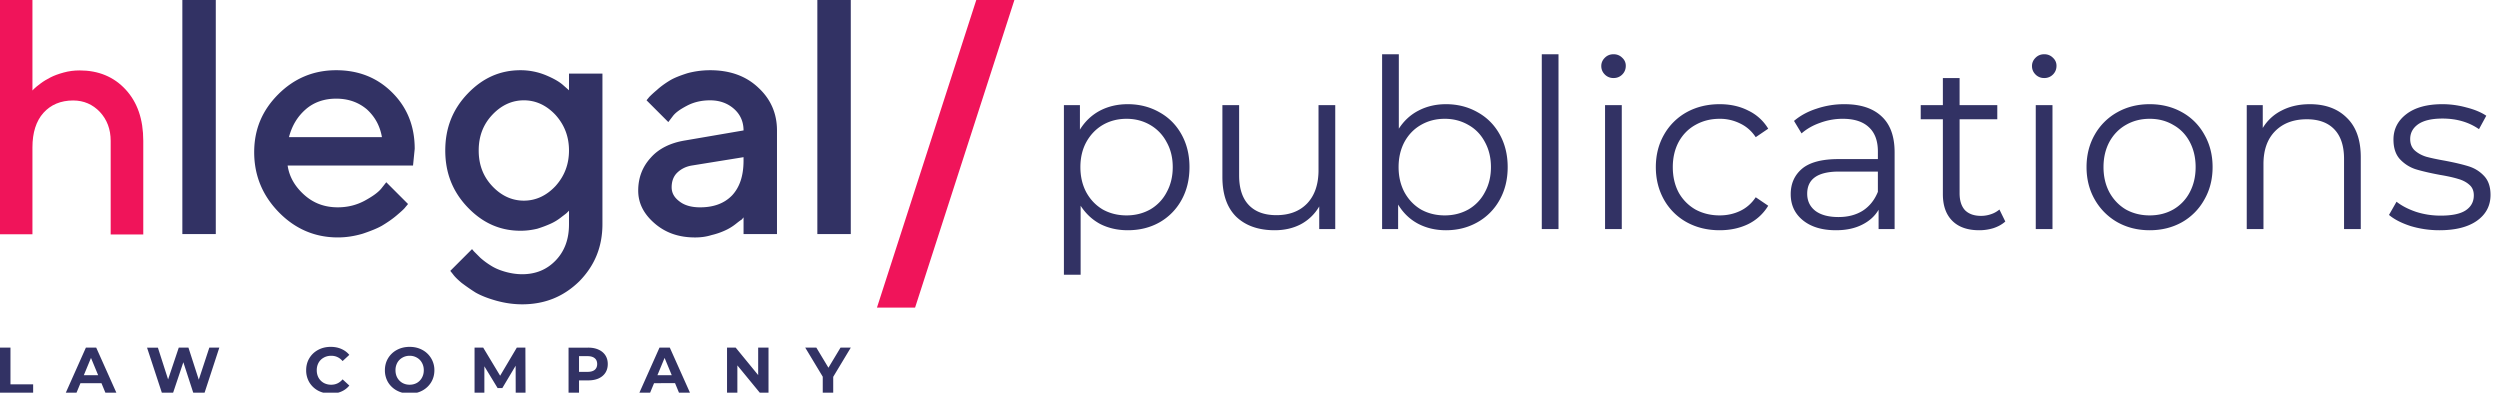 <svg width="382" height="60" fill="none" xmlns="http://www.w3.org/2000/svg"><g clip-path="url(#clip0_159127_2467)"><path d="M4.957 0H0v35.799h4.957V22.518c0-2.247.559-4.02 1.676-5.268 1.118-1.248 2.649-1.897 4.544-1.897 1.628 0 2.989.6 4.082 1.747 1.093 1.174 1.652 2.647 1.652 4.42v14.304h4.981V21.519c0-3.295-.899-5.891-2.697-7.839-1.798-1.947-4.155-2.92-7.022-2.92-.826 0-1.652.1-2.454.324-.826.225-1.482.474-2.017.749-.534.275-1.044.574-1.506.924-.462.35-.778.599-.923.749-.146.15-.268.25-.316.324V0z" fill="#F0145A"/><path d="M32.973 0h-5.11v35.769h5.11V0zm30.138 25.294l.256-2.555c0-3.424-1.124-6.286-3.424-8.585-2.3-2.3-5.16-3.424-8.584-3.424-3.424 0-6.388 1.227-8.84 3.68-2.453 2.452-3.68 5.365-3.68 8.84 0 3.576 1.278 6.642 3.782 9.197 2.504 2.555 5.519 3.833 8.993 3.833 1.329 0 2.555-.205 3.782-.562 1.226-.41 2.248-.818 2.963-1.227.767-.46 1.533-.97 2.197-1.533.665-.562 1.125-.97 1.33-1.226.203-.256.357-.409.459-.562l-3.321-3.322-.767.971c-.51.614-1.38 1.227-2.606 1.89-1.277.665-2.606.972-4.037.972-1.992 0-3.679-.613-5.11-1.89-1.43-1.278-2.299-2.76-2.554-4.497h19.16zM51.36 15.074c1.89 0 3.423.562 4.7 1.635 1.227 1.124 1.994 2.504 2.3 4.241H44.154c.46-1.737 1.277-3.117 2.555-4.241 1.226-1.073 2.81-1.635 4.65-1.635zm35.583 19.213c0 2.248-.664 4.088-2.044 5.518-1.329 1.38-3.015 2.096-5.11 2.096-.92 0-1.84-.154-2.708-.41-.869-.255-1.533-.561-2.095-.92a11.553 11.553 0 01-1.584-1.174l-.92-.92c-.153-.153-.255-.307-.358-.409l-3.321 3.322.409.51c.255.358.715.818 1.328 1.329.613.46 1.329.97 2.146 1.482.818.46 1.84.869 3.117 1.226 1.278.358 2.606.562 3.986.562 3.475 0 6.336-1.175 8.738-3.526 2.35-2.401 3.526-5.263 3.526-8.737V11.242h-5.11v2.554l-.869-.766c-.562-.511-1.43-1.022-2.657-1.533a10.122 10.122 0 00-3.883-.767c-3.117 0-5.775 1.176-8.074 3.577-2.3 2.402-3.423 5.263-3.423 8.687 0 3.424 1.124 6.285 3.423 8.687 2.3 2.401 4.957 3.577 8.074 3.577.868 0 1.686-.102 2.554-.307a17.604 17.604 0 002.044-.766 7.622 7.622 0 001.533-.92c.46-.358.818-.613.92-.715l.358-.358v2.095zM73.146 22.994c0-2.146.665-3.934 2.044-5.416 1.38-1.482 3.015-2.249 4.855-2.249 1.84 0 3.474.767 4.854 2.249 1.329 1.482 2.044 3.27 2.044 5.416 0 2.146-.715 3.935-2.044 5.416-1.38 1.482-3.015 2.249-4.854 2.249-1.84 0-3.475-.767-4.855-2.248-1.38-1.482-2.044-3.27-2.044-5.417zm45.578 12.775v-15.84c0-2.607-.971-4.804-2.861-6.541-1.891-1.789-4.344-2.658-7.359-2.658-1.175 0-2.35.154-3.474.46-1.124.358-2.044.716-2.708 1.125-.665.408-1.329.868-1.942 1.43-.613.511-.971.869-1.175 1.073-.154.205-.307.358-.41.511l3.322 3.322.664-.869c.409-.562 1.125-1.073 2.198-1.635s2.248-.818 3.525-.818c1.482 0 2.709.46 3.68 1.329.97.869 1.43 1.993 1.43 3.27l-8.942 1.533c-2.197.358-3.986 1.227-5.212 2.606-1.277 1.38-1.942 3.066-1.942 5.059 0 1.89.818 3.526 2.453 4.956 1.686 1.482 3.73 2.198 6.234 2.198.869 0 1.686-.102 2.504-.358.869-.204 1.533-.46 2.095-.715a7.628 7.628 0 001.533-.92c.46-.358.766-.613.971-.715.153-.154.255-.307.306-.358v2.555h5.11zm-11.752-4.088c-1.329 0-2.402-.307-3.169-.92-.817-.613-1.175-1.328-1.175-2.146 0-.869.256-1.635.818-2.197.562-.562 1.328-.971 2.248-1.124l7.92-1.278v.511c0 2.3-.562 4.037-1.737 5.314-1.175 1.227-2.81 1.84-4.905 1.84zM130 0h-5.11v35.769H130V0zM0 53.118h1.6v5.607h3.464v1.303H0v-6.91zm15.502 5.43h-3.209l-.612 1.48h-1.638l3.08-6.91h1.579l3.09 6.91h-1.678l-.612-1.48zm-.504-1.215l-1.095-2.645-1.096 2.645h2.191zm18.514-4.215l-2.26 6.91h-1.718l-1.52-4.679-1.57 4.68h-1.707l-2.27-6.91h1.658l1.56 4.856 1.628-4.857h1.48l1.58 4.897 1.61-4.897h1.53zm17.011 7.029a4.033 4.033 0 01-1.915-.454 3.518 3.518 0 01-1.342-1.274 3.562 3.562 0 01-.484-1.846c0-.684.161-1.296.484-1.836.329-.546.776-.97 1.342-1.273.573-.31 1.214-.464 1.925-.464.599 0 1.139.105 1.619.316.487.21.895.513 1.224.908l-1.027.948c-.467-.54-1.046-.81-1.737-.81-.428 0-.81.096-1.145.286a2 2 0 00-.79.78 2.34 2.34 0 00-.276 1.145c0 .428.092.81.276 1.145.191.336.454.6.79.79a2.34 2.34 0 001.145.277c.691 0 1.27-.273 1.737-.82l1.027.948a3.2 3.2 0 01-1.224.918c-.487.21-1.03.316-1.629.316zm12.07 0a4.064 4.064 0 01-1.944-.464 3.5 3.5 0 01-1.353-1.273 3.543 3.543 0 01-.483-1.837c0-.677.16-1.286.483-1.826a3.48 3.48 0 011.353-1.283c.579-.31 1.227-.464 1.944-.464.718 0 1.362.155 1.935.464a3.476 3.476 0 011.846 3.11c0 .677-.164 1.29-.494 1.836a3.5 3.5 0 01-1.352 1.273c-.573.31-1.217.464-1.935.464zm0-1.362c.408 0 .777-.093 1.106-.277a2.02 2.02 0 00.77-.79c.19-.335.286-.717.286-1.145 0-.427-.095-.809-.286-1.145a1.951 1.951 0 00-.77-.78 2.164 2.164 0 00-1.106-.286c-.408 0-.776.096-1.105.286a2.019 2.019 0 00-.78.78 2.34 2.34 0 00-.276 1.145c0 .428.092.81.276 1.145.19.336.45.6.78.79.329.184.697.277 1.105.277zM78.8 60.028l-.01-4.146-2.034 3.416h-.72l-2.024-3.327v4.057h-1.5v-6.91h1.322l2.587 4.294 2.546-4.294h1.313l.02 6.91h-1.5zm11.066-6.91c.612 0 1.142.102 1.59.306.453.205.802.494 1.046.87.243.374.365.819.365 1.332 0 .507-.122.95-.365 1.332-.244.376-.593.665-1.047.87-.447.197-.977.295-1.59.295h-1.39v1.905h-1.6v-6.91h2.99zm-.089 3.702c.48 0 .846-.102 1.096-.306.25-.21.375-.507.375-.888 0-.389-.125-.685-.375-.889-.25-.21-.616-.316-1.096-.316h-1.303v2.4h1.303zm13.371 1.728H99.94l-.612 1.48h-1.64l3.081-6.91h1.579l3.09 6.91h-1.678l-.612-1.48zm-.504-1.215l-1.095-2.645-1.096 2.645h2.191zm14.784-4.215v6.91h-1.313l-3.445-4.195v4.195h-1.58v-6.91h1.323l3.435 4.196v-4.196h1.58zm9.887 4.462v2.448h-1.599V57.56l-2.675-4.442h1.698l1.846 3.07 1.845-3.07H130l-2.685 4.462z" fill="#323264"/><path fill-rule="evenodd" clip-rule="evenodd" d="M149.175 0H155l-15.175 47H134l15.175-47z" fill="#F0145A"/><path d="M172.32 15.92c1.776 0 3.384.408 4.824 1.224 1.44.792 2.568 1.92 3.384 3.384.816 1.464 1.224 3.132 1.224 5.004 0 1.896-.408 3.576-1.224 5.04a8.748 8.748 0 01-3.384 3.42c-1.416.792-3.024 1.188-4.824 1.188-1.536 0-2.928-.312-4.176-.936-1.224-.648-2.232-1.584-3.024-2.808v10.548h-2.556v-25.92h2.448v3.744c.768-1.248 1.776-2.208 3.024-2.88 1.272-.672 2.7-1.008 4.284-1.008zm-.18 16.992c1.32 0 2.52-.3 3.6-.9a6.486 6.486 0 002.52-2.628c.624-1.128.936-2.412.936-3.852s-.312-2.712-.936-3.816a6.486 6.486 0 00-2.52-2.628c-1.08-.624-2.28-.936-3.6-.936-1.344 0-2.556.312-3.636.936-1.056.624-1.896 1.5-2.52 2.628-.6 1.104-.9 2.376-.9 3.816s.3 2.724.9 3.852c.624 1.128 1.464 2.004 2.52 2.628 1.08.6 2.292.9 3.636.9zm31.886-16.848V35h-2.448v-3.456a7.137 7.137 0 01-2.772 2.7c-1.176.624-2.52.936-4.032.936-2.472 0-4.428-.684-5.868-2.052-1.416-1.392-2.124-3.42-2.124-6.084v-10.98h2.556v10.728c0 1.992.492 3.504 1.476 4.536.984 1.032 2.388 1.548 4.212 1.548 1.992 0 3.564-.6 4.716-1.8 1.152-1.224 1.728-2.916 1.728-5.076v-9.936h2.556zm16.915-.144c1.776 0 3.384.408 4.824 1.224 1.44.792 2.568 1.92 3.384 3.384.816 1.464 1.224 3.132 1.224 5.004 0 1.872-.408 3.54-1.224 5.004a8.748 8.748 0 01-3.384 3.42c-1.44.816-3.048 1.224-4.824 1.224-1.584 0-3.012-.336-4.284-1.008-1.248-.672-2.256-1.644-3.024-2.916V35h-2.448V8.288h2.556v11.376c.792-1.224 1.8-2.148 3.024-2.772 1.248-.648 2.64-.972 4.176-.972zm-.18 16.992c1.32 0 2.52-.3 3.6-.9a6.486 6.486 0 002.52-2.628c.624-1.128.936-2.412.936-3.852s-.312-2.724-.936-3.852c-.6-1.128-1.44-1.992-2.52-2.592-1.08-.624-2.28-.936-3.6-.936-1.344 0-2.556.312-3.636.936-1.056.6-1.896 1.464-2.52 2.592-.6 1.128-.9 2.412-.9 3.852s.3 2.724.9 3.852c.624 1.128 1.464 2.004 2.52 2.628 1.08.6 2.292.9 3.636.9zm14.823-24.624h2.556V35h-2.556V8.288zm9.668 7.776h2.556V35h-2.556V16.064zm1.296-4.14a1.81 1.81 0 01-1.332-.54c-.36-.36-.54-.792-.54-1.296 0-.48.18-.9.54-1.26.36-.36.804-.54 1.332-.54s.972.18 1.332.54c.36.336.54.744.54 1.224 0 .528-.18.972-.54 1.332-.36.36-.804.54-1.332.54zm16.219 23.256c-1.872 0-3.552-.408-5.04-1.224a8.929 8.929 0 01-3.456-3.42c-.84-1.488-1.26-3.156-1.26-5.004 0-1.848.42-3.504 1.26-4.968a8.929 8.929 0 013.456-3.42c1.488-.816 3.168-1.224 5.04-1.224 1.632 0 3.084.324 4.356.972a7.123 7.123 0 013.06 2.772l-1.908 1.296c-.624-.936-1.416-1.632-2.376-2.088a6.905 6.905 0 00-3.132-.72c-1.368 0-2.604.312-3.708.936-1.08.6-1.932 1.464-2.556 2.592-.6 1.128-.9 2.412-.9 3.852 0 1.464.3 2.76.9 3.888a6.8 6.8 0 002.556 2.592c1.104.6 2.34.9 3.708.9 1.128 0 2.172-.228 3.132-.684.96-.456 1.752-1.152 2.376-2.088l1.908 1.296a7.358 7.358 0 01-3.06 2.808c-1.296.624-2.748.936-4.356.936zm19.062-19.26c2.472 0 4.368.624 5.688 1.872 1.32 1.224 1.98 3.048 1.98 5.472V35h-2.448v-2.952c-.576.984-1.428 1.752-2.556 2.304-1.104.552-2.424.828-3.96.828-2.112 0-3.792-.504-5.04-1.512-1.248-1.008-1.872-2.34-1.872-3.996 0-1.608.576-2.904 1.728-3.888 1.176-.984 3.036-1.476 5.58-1.476h6.012v-1.152c0-1.632-.456-2.868-1.368-3.708-.912-.864-2.244-1.296-3.996-1.296a9.89 9.89 0 00-3.456.612c-1.104.384-2.052.924-2.844 1.62l-1.152-1.908c.96-.816 2.112-1.44 3.456-1.872a13.131 13.131 0 014.248-.684zm-.9 17.244c1.44 0 2.676-.324 3.708-.972 1.032-.672 1.8-1.632 2.304-2.88v-3.096h-5.94c-3.24 0-4.86 1.128-4.86 3.384 0 1.104.42 1.98 1.26 2.628.84.624 2.016.936 3.528.936zm25.482.684c-.48.432-1.08.768-1.8 1.008a7.367 7.367 0 01-2.196.324c-1.776 0-3.144-.48-4.104-1.44s-1.44-2.316-1.44-4.068V18.224h-3.384v-2.16h3.384v-4.14h2.556v4.14h5.76v2.16h-5.76v11.304c0 1.128.276 1.992.828 2.592.576.576 1.392.864 2.448.864.528 0 1.032-.084 1.512-.252a3.776 3.776 0 001.296-.72l.9 1.836zm4.653-17.784h2.556V35h-2.556V16.064zm1.296-4.14a1.81 1.81 0 01-1.332-.54c-.36-.36-.54-.792-.54-1.296 0-.48.18-.9.54-1.26.36-.36.804-.54 1.332-.54s.972.18 1.332.54c.36.336.54.744.54 1.224 0 .528-.18.972-.54 1.332-.36.36-.804.54-1.332.54zm16.112 23.256c-1.824 0-3.468-.408-4.932-1.224a9.189 9.189 0 01-3.456-3.456c-.84-1.464-1.26-3.12-1.26-4.968 0-1.848.42-3.504 1.26-4.968a8.929 8.929 0 013.456-3.42c1.464-.816 3.108-1.224 4.932-1.224 1.824 0 3.468.408 4.932 1.224a8.68 8.68 0 013.42 3.42c.84 1.464 1.26 3.12 1.26 4.968 0 1.848-.42 3.504-1.26 4.968a8.929 8.929 0 01-3.42 3.456c-1.464.816-3.108 1.224-4.932 1.224zm0-2.268c1.344 0 2.544-.3 3.6-.9a6.486 6.486 0 002.52-2.628c.6-1.128.9-2.412.9-3.852s-.3-2.724-.9-3.852c-.6-1.128-1.44-1.992-2.52-2.592-1.056-.624-2.256-.936-3.6-.936-1.344 0-2.556.312-3.636.936-1.056.6-1.896 1.464-2.52 2.592-.6 1.128-.9 2.412-.9 3.852s.3 2.724.9 3.852c.624 1.128 1.464 2.004 2.52 2.628 1.08.6 2.292.9 3.636.9zM352.95 15.92c2.376 0 4.26.696 5.652 2.088 1.416 1.368 2.124 3.372 2.124 6.012V35h-2.556V24.272c0-1.968-.492-3.468-1.476-4.5s-2.388-1.548-4.212-1.548c-2.04 0-3.66.612-4.86 1.836-1.176 1.2-1.764 2.868-1.764 5.004V35h-2.556V16.064h2.448v3.492a7.016 7.016 0 012.88-2.664c1.248-.648 2.688-.972 4.32-.972zm19.792 19.26a15.09 15.09 0 01-4.428-.648c-1.392-.456-2.484-1.02-3.276-1.692l1.152-2.016c.792.624 1.788 1.14 2.988 1.548 1.2.384 2.448.576 3.744.576 1.728 0 3-.264 3.816-.792.84-.552 1.26-1.32 1.26-2.304 0-.696-.228-1.236-.684-1.62-.456-.408-1.032-.708-1.728-.9-.696-.216-1.62-.42-2.772-.612-1.536-.288-2.772-.576-3.708-.864a5.725 5.725 0 01-2.412-1.548c-.648-.72-.972-1.716-.972-2.988 0-1.584.66-2.88 1.98-3.888 1.32-1.008 3.156-1.512 5.508-1.512 1.224 0 2.448.168 3.672.504 1.224.312 2.232.732 3.024 1.26l-1.116 2.052c-1.56-1.08-3.42-1.62-5.58-1.62-1.632 0-2.868.288-3.708.864-.816.576-1.224 1.332-1.224 2.268 0 .72.228 1.296.684 1.728.48.432 1.068.756 1.764.972.696.192 1.656.396 2.88.612 1.512.288 2.724.576 3.636.864.912.288 1.692.78 2.34 1.476.648.696.972 1.656.972 2.88 0 1.656-.696 2.976-2.088 3.96-1.368.96-3.276 1.44-5.724 1.44z" fill="#323264"/></g><defs><clipPath id="clip0_159127_2467"><path fill="#fff" d="M0 0h382v60H0z"/></clipPath></defs></svg>
